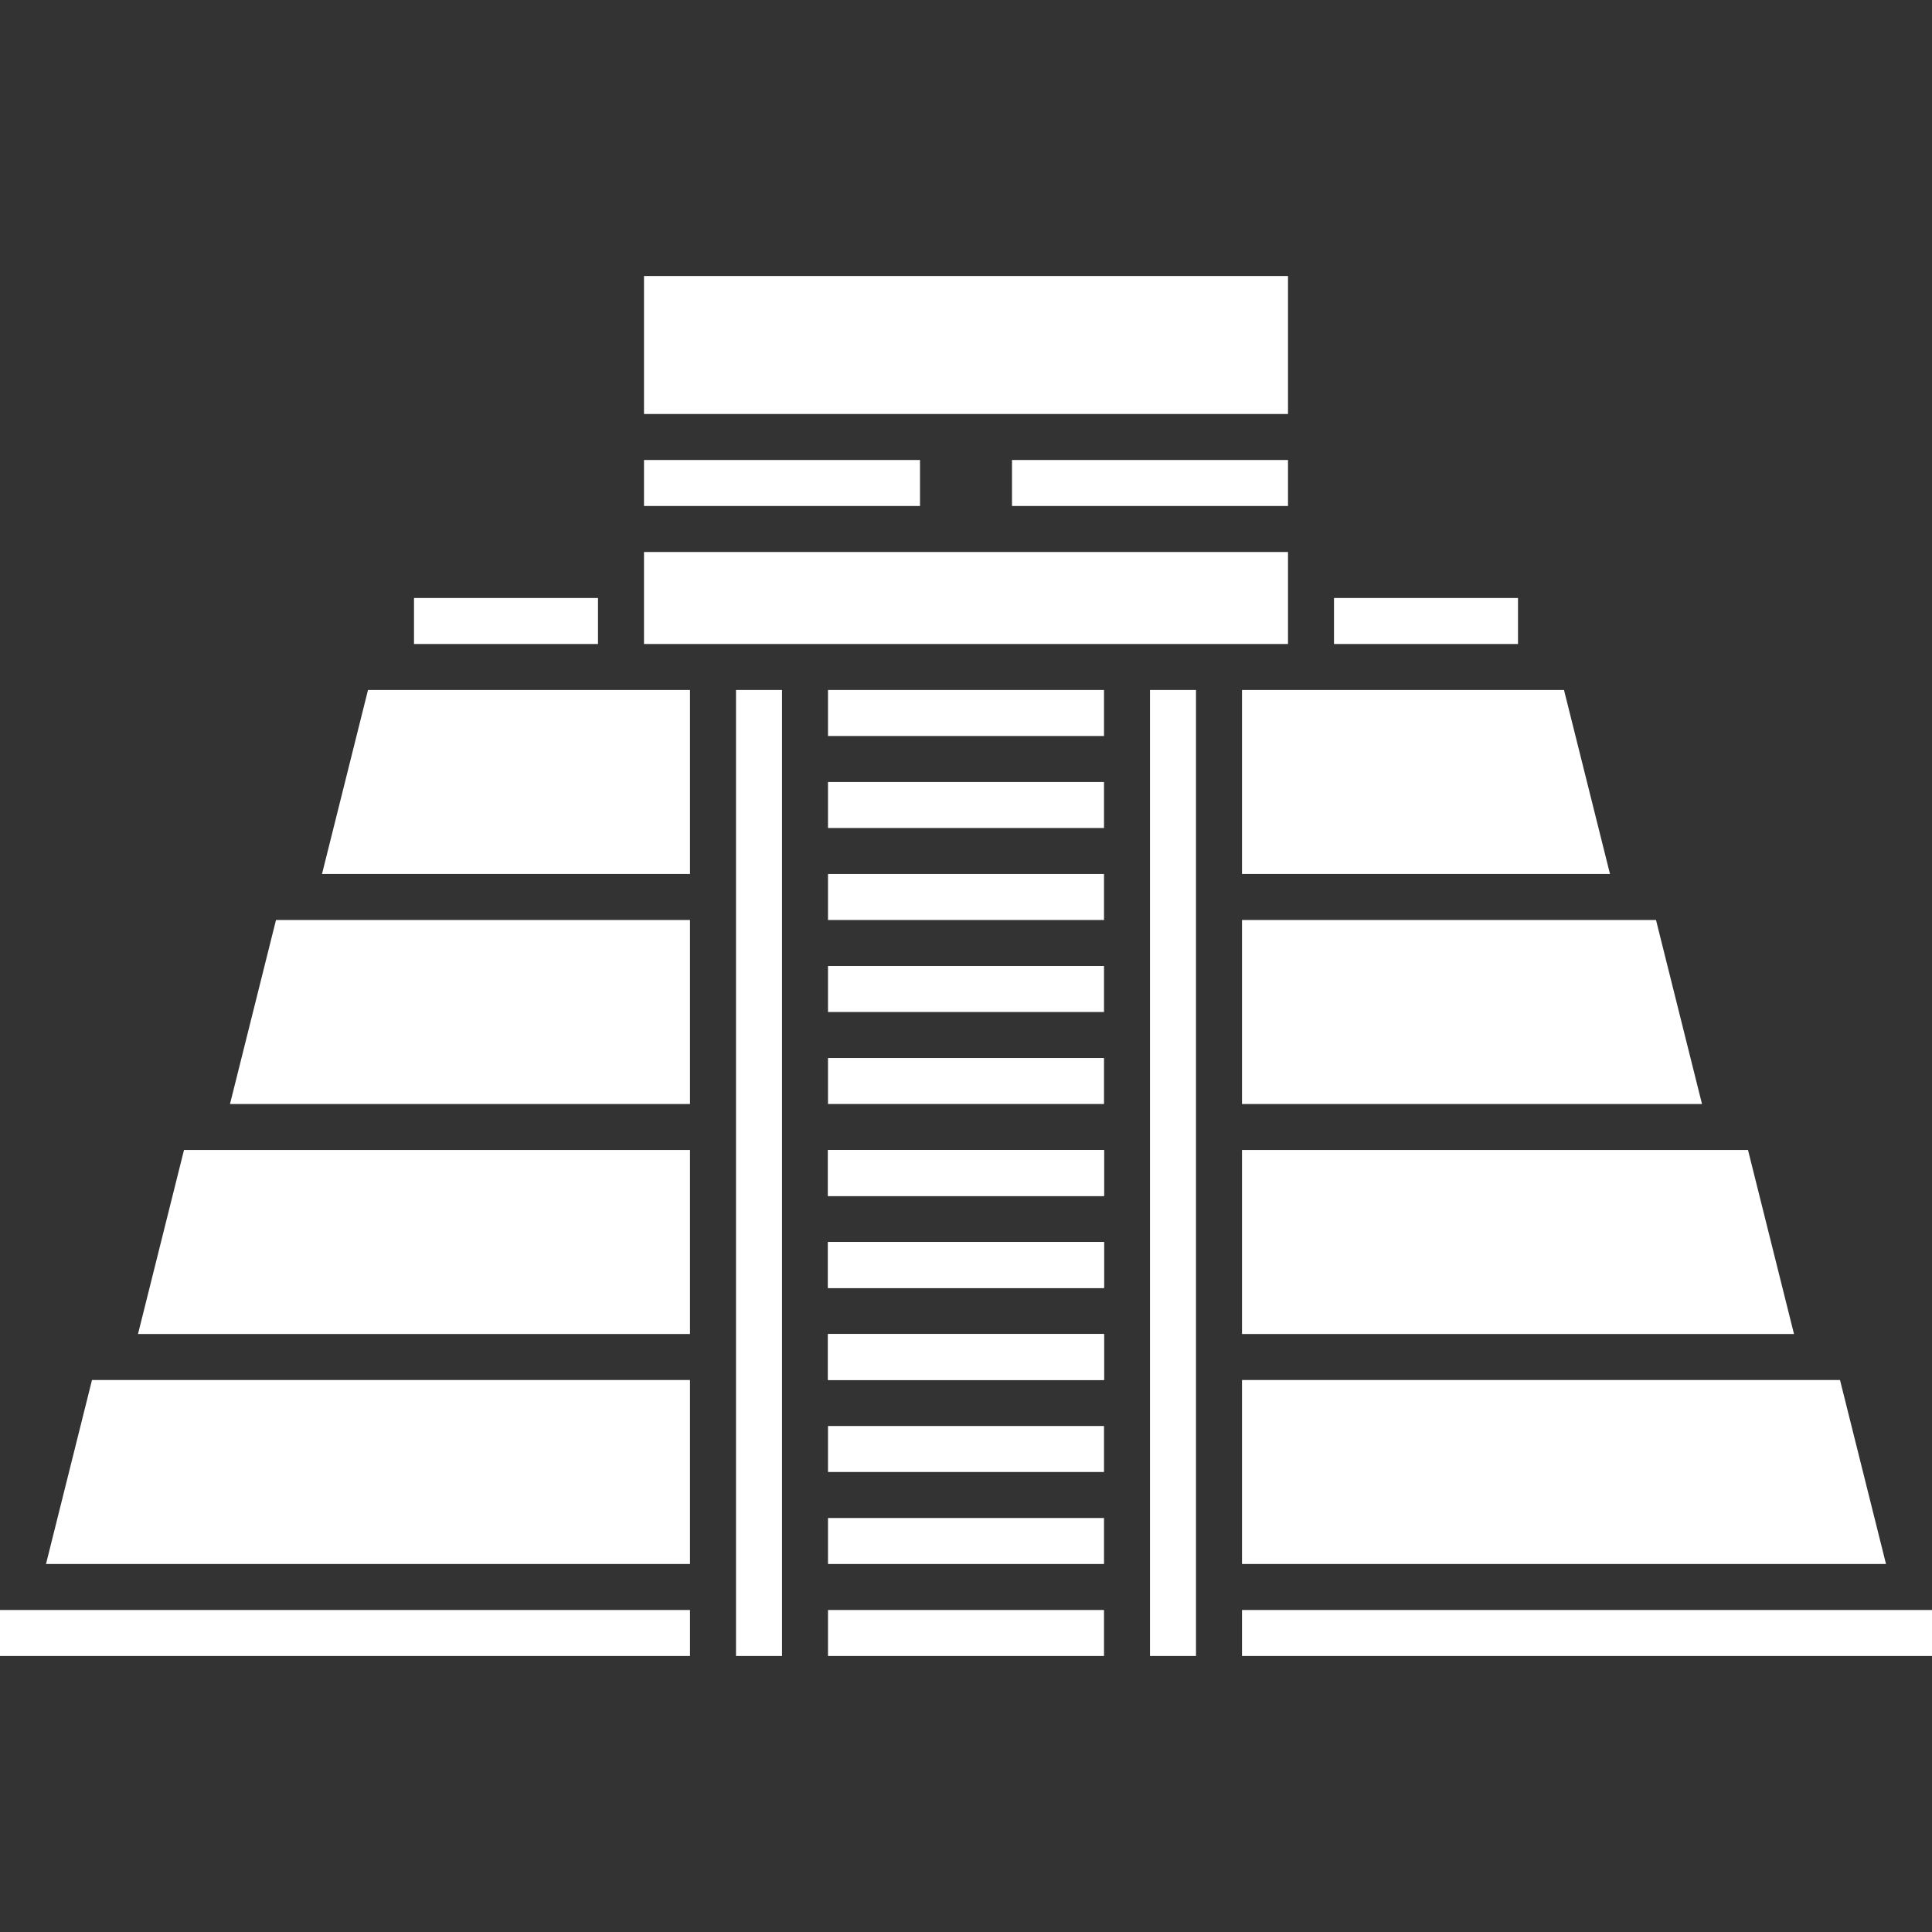 <?xml version="1.0" encoding="UTF-8"?>
<svg width="42px" height="42px" viewBox="0 0 42 42" version="1.1" xmlns="http://www.w3.org/2000/svg" xmlns:xlink="http://www.w3.org/1999/xlink">
    <rect x="0" y="0" width="42" height="42" fill="#333333" stroke="none"/>
    <!-- Generator: Sketch 61 (89581) - https://sketch.com -->
    <title>el-castillo-emblem</title>
    <desc>Created with Sketch.</desc>
    <g id="el-castillo-emblem" stroke="none" stroke-width="1" fill="none" fill-rule="evenodd">
        <g id="Group" transform="translate(0, 6)" fill="#FFFFFF">
            <g id="Castle">
                <polygon id="Rectangle" points="8 9 15 9 15 13 7 13"></polygon>
                <polygon id="Rectangle" points="6 14 15 14 15 18 5 18"></polygon>
                <polygon id="Rectangle" points="4 19 15 19 15 23 3 23"></polygon>
                <polygon id="Rectangle" points="2 24 15 24 15 28 1 28"></polygon>
                <rect id="Rectangle" x="16" y="9" width="1" height="21"></rect>
                <rect id="Rectangle" x="18" y="9" width="6" height="1"></rect>
                <rect id="Rectangle" x="18" y="11" width="6" height="1"></rect>
                <rect id="Rectangle" x="18" y="13" width="6" height="1"></rect>
                <rect id="Rectangle" x="18" y="15" width="6" height="1"></rect>
                <rect id="Rectangle" x="18" y="17" width="6" height="1"></rect>
                <rect id="Rectangle" x="18" y="19" width="6" height="1"></rect>
                <rect id="Rectangle" x="18" y="21" width="6" height="1"></rect>
                <rect id="Rectangle" x="18" y="23" width="6" height="1"></rect>
                <rect id="Rectangle" x="18" y="19" width="6" height="1"></rect>
                <rect id="Rectangle" x="18" y="25" width="6" height="1"></rect>
                <rect id="Rectangle" x="18" y="21" width="6" height="1"></rect>
                <rect id="Rectangle" x="18" y="27" width="6" height="1"></rect>
                <rect id="Rectangle" x="18" y="23" width="6" height="1"></rect>
                <polygon id="Rectangle" transform="translate(31, 11) scale(-1, 1) translate(-31, -11) " points="28 9 35 9 35 13 27 13"></polygon>
                <polygon id="Rectangle" transform="translate(32, 16) scale(-1, 1) translate(-32, -16) " points="28 14 37 14 37 18 27 18"></polygon>
                <polygon id="Rectangle" transform="translate(33, 21) scale(-1, 1) translate(-33, -21) " points="28 19 39 19 39 23 27 23"></polygon>
                <polygon id="Rectangle" transform="translate(34, 26) scale(-1, 1) translate(-34, -26) " points="28 24 41 24 41 28 27 28"></polygon>
                <rect id="Rectangle" transform="translate(25.5, 19.5) scale(-1, 1) translate(-25.5, -19.5) " x="25" y="9" width="1" height="21"></rect>
                <rect id="Rectangle" x="18" y="29" width="6" height="1"></rect>
                <rect id="Rectangle" x="14" y="6" width="14" height="2"></rect>
                <rect id="Rectangle" x="14" y="0" width="14" height="3"></rect>
                <rect id="Rectangle" x="22" y="4" width="6" height="1"></rect>
                <rect id="Rectangle" x="14" y="4" width="6" height="1"></rect>
                <rect id="Rectangle" x="27" y="29" width="15" height="1"></rect>
                <rect id="Rectangle" x="0" y="29" width="15" height="1"></rect>
                <rect id="Rectangle" x="9" y="7" width="4" height="1"></rect>
                <rect id="Rectangle" x="29" y="7" width="4" height="1"></rect>
            </g>
        </g>
    </g>
</svg>
